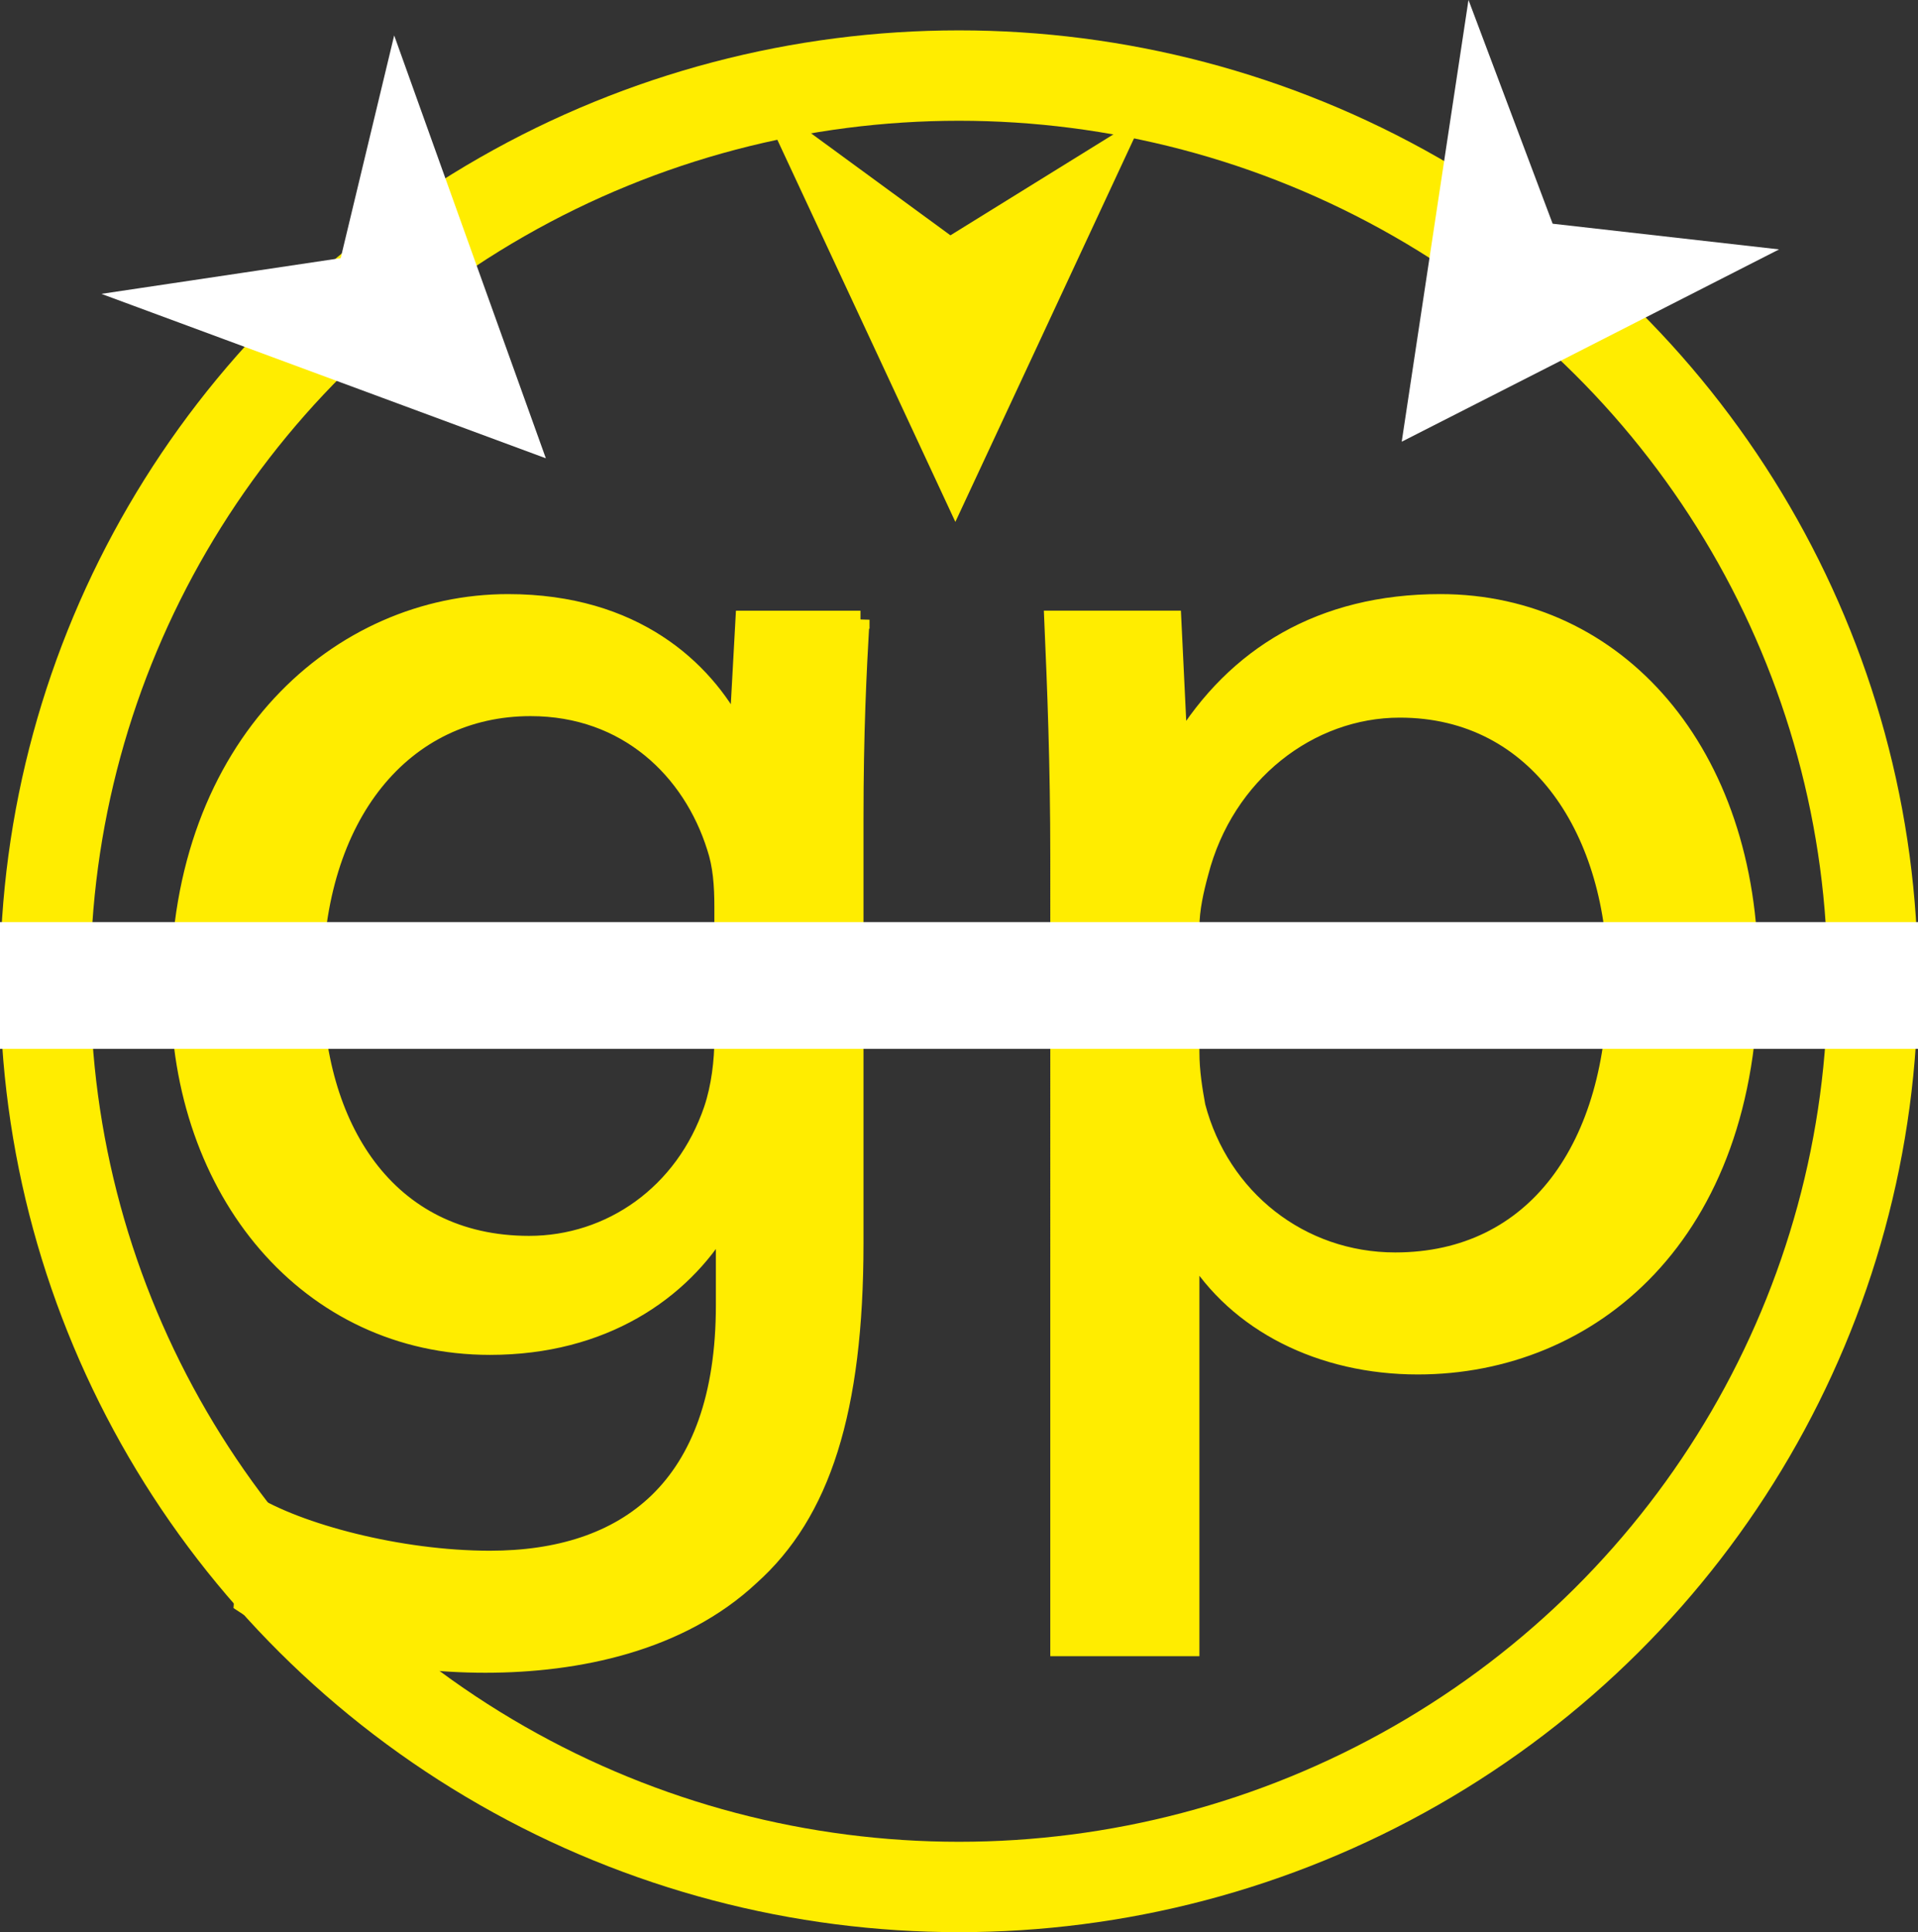 <?xml version="1.0" encoding="UTF-8"?><svg id="Capa_1" xmlns="http://www.w3.org/2000/svg" viewBox="0 0 318.32 320.64"><rect x="0" y="0" width="318.32" height="320.64" fill="#333333" stroke="none"/><defs><style>.cls-1,.cls-2{stroke:#fff;}.cls-1,.cls-2,.cls-3,.cls-4{stroke-miterlimit:10;}.cls-1,.cls-2,.cls-4{stroke-width:15px;}.cls-1,.cls-4{fill:none;}.cls-2{fill:#fff;}.cls-3{fill:#ffed00;stroke-width:3px;}.cls-3,.cls-4{stroke:#ffed00;}</style></defs><path class="cls-3" d="M142.81,102.84c-.5,8.75-1,18.5-1,33.25v70.25c0,27.75-5.5,44.75-17.25,55.25-11.75,11-28.75,14.5-44,14.5s-30.5-3.5-40.25-10l1.15-16.72c8,5,24.85,9.47,39.85,9.47,22.5,0,39-11.75,39-42.25v-13.5h-.5c-6.75,11.25-19.75,20.25-38.5,20.25-30,0-51.5-25.5-51.5-59,0-41,26.75-64.25,54.5-64.25,21,0,32.5,11,37.75,21h.5l1-18.25h19.25Zm-22.75,47.75c0-3.75-.25-7-1.25-10-4-12.75-14.75-23.25-30.75-23.25-21,0-36,17.75-36,45.75,0,23.75,12,43.5,35.75,43.5,13.5,0,25.75-8.5,30.5-22.5,1.25-3.75,1.75-8,1.75-11.75v-21.75Z"/><path class="cls-3" d="M175.81,142.34c0-15.5-.5-28-1-39.5h19.75l1,20.75h.5c9-14.75,23.25-23.5,43-23.5,29.25,0,51.25,24.75,51.25,61.5,0,43.5-26.5,65-55,65-16,0-30-7-37.25-19h-.5v65.75h-21.75V142.34Zm21.75,32.25c0,3.25,.5,6.25,1,9,4,15.25,17.25,25.75,33,25.75,23.25,0,36.75-19,36.75-46.75,0-24.25-12.75-45-36-45-15,0-29,10.75-33.25,27.25-.75,2.75-1.5,6-1.5,9v20.75Z"/><ellipse class="cls-4" cx="159.16" cy="162.84" rx="151.66" ry="150.3"/><rect class="cls-2" x="7.5" y="160.52" width="303.32" height="6.04"/><polygon class="cls-4" points="144.49 38.65 157.39 48.09 172.63 38.65 165.6 53.75 158.56 68.85 151.53 53.75 144.49 38.65"/><polygon class="cls-1" points="246.83 29.57 252.28 44.06 269.65 46.03 255.94 53.02 242.23 60 244.53 44.78 246.83 29.57"/><polygon class="cls-1" points="46.84 51.87 62.65 49.51 66.84 32.07 72.46 47.75 78.09 63.43 62.47 57.65 46.84 51.87"/></svg>